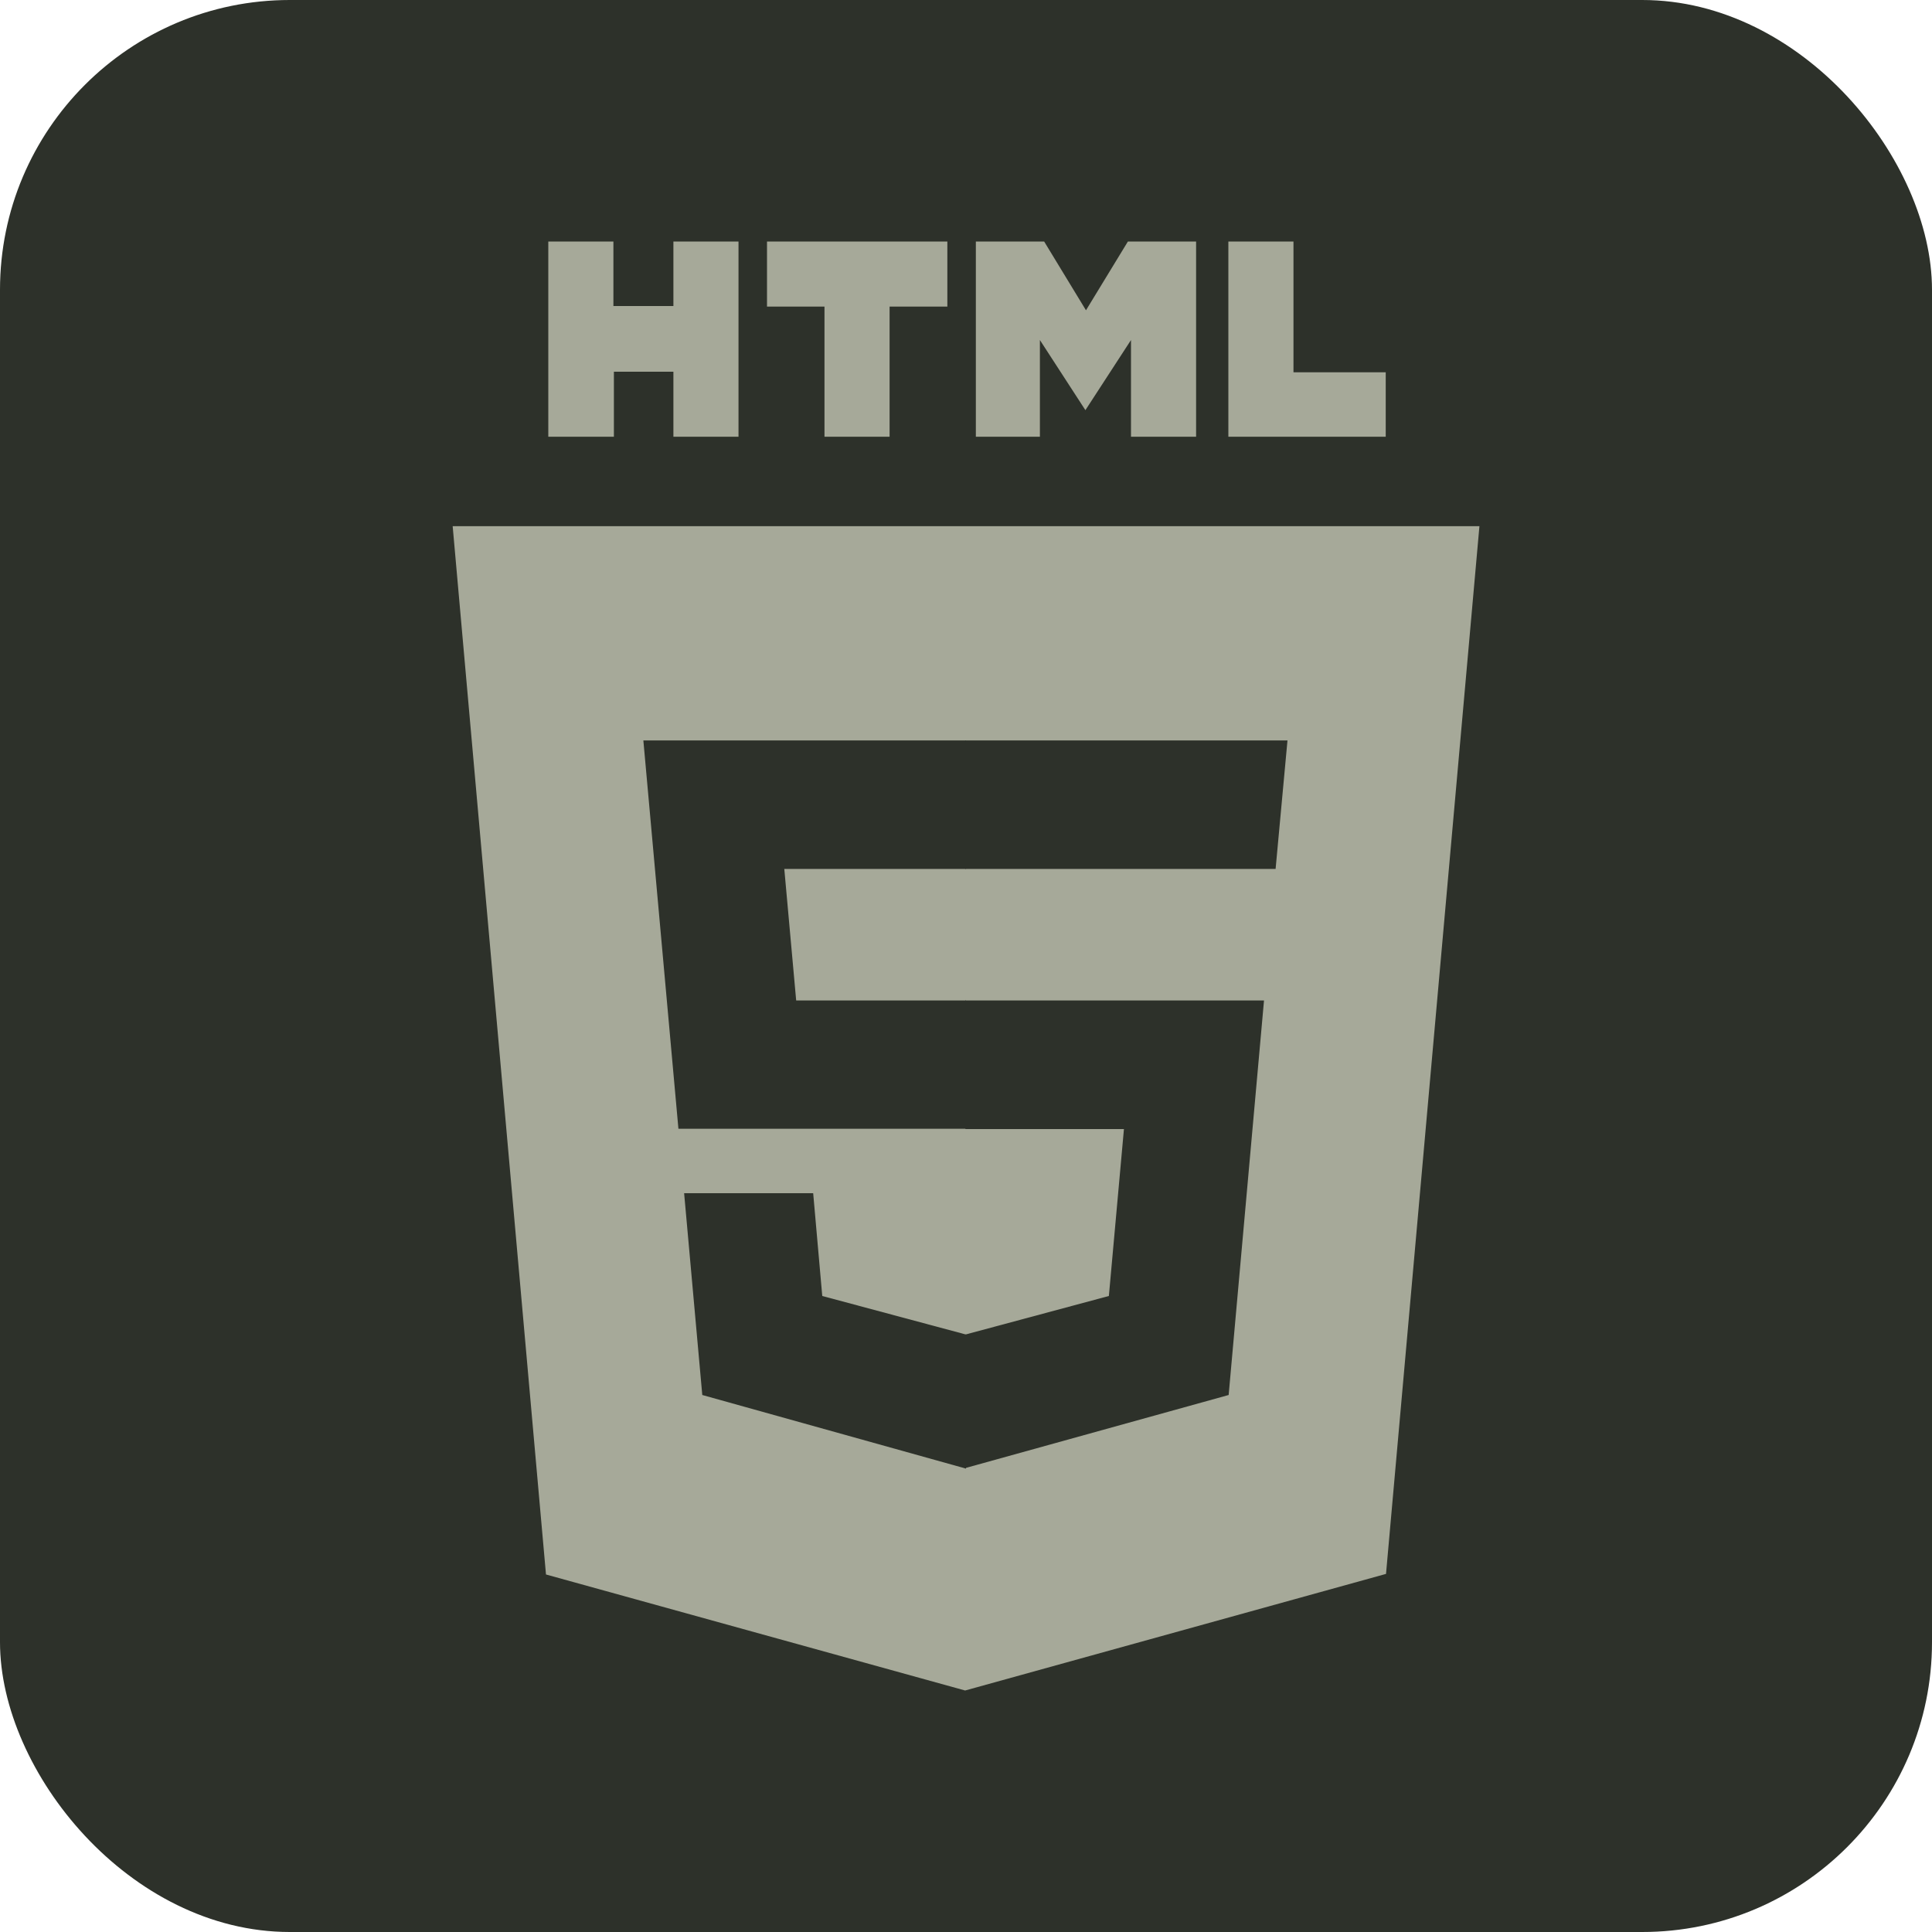 <svg width="20" height="20" viewBox="0 0 20 20" fill="none" xmlns="http://www.w3.org/2000/svg">
<rect width="20" height="20" rx="3" fill="#2D312A"/>
<g clip-path="url(#clip0_811_6467)">
<path d="M5.676 2.5H6.35V3.168H6.971V2.5H7.645V4.521H6.971V3.848H6.355V4.521H5.676M8.535 3.174H7.94V2.5H9.807V3.174H9.209V4.521H8.535M10.102 2.5H10.809L11.242 3.212L11.676 2.5H12.382V4.521H11.708V3.52L11.236 4.246L10.765 3.52V4.521H10.102M12.716 2.5H13.39V3.854H14.345V4.521H12.716" fill="#A6A999"/>
<path d="M5.652 16.299L4.686 5.447H15.315L14.348 16.293L9.991 17.5" fill="#A6A999"/>
<path d="M6.66 7.665H10V8.995H8.119L8.242 10.357H10V11.685H7.023M7.082 12.352H8.418L8.512 13.416L10 13.815V15.203L7.27 14.441" fill="#2D312A"/>
<path d="M13.328 7.665H9.994V8.995H13.205M13.085 10.357H9.994V11.688H11.635L11.479 13.416L9.994 13.815V15.197L12.719 14.441" fill="#2D312A"/>
</g>
<defs>
<clipPath id="clip0_811_6467">
<rect width="15" height="15" fill="white" transform="translate(2.5 2.5)"/>
</clipPath>
</defs>
</svg>

